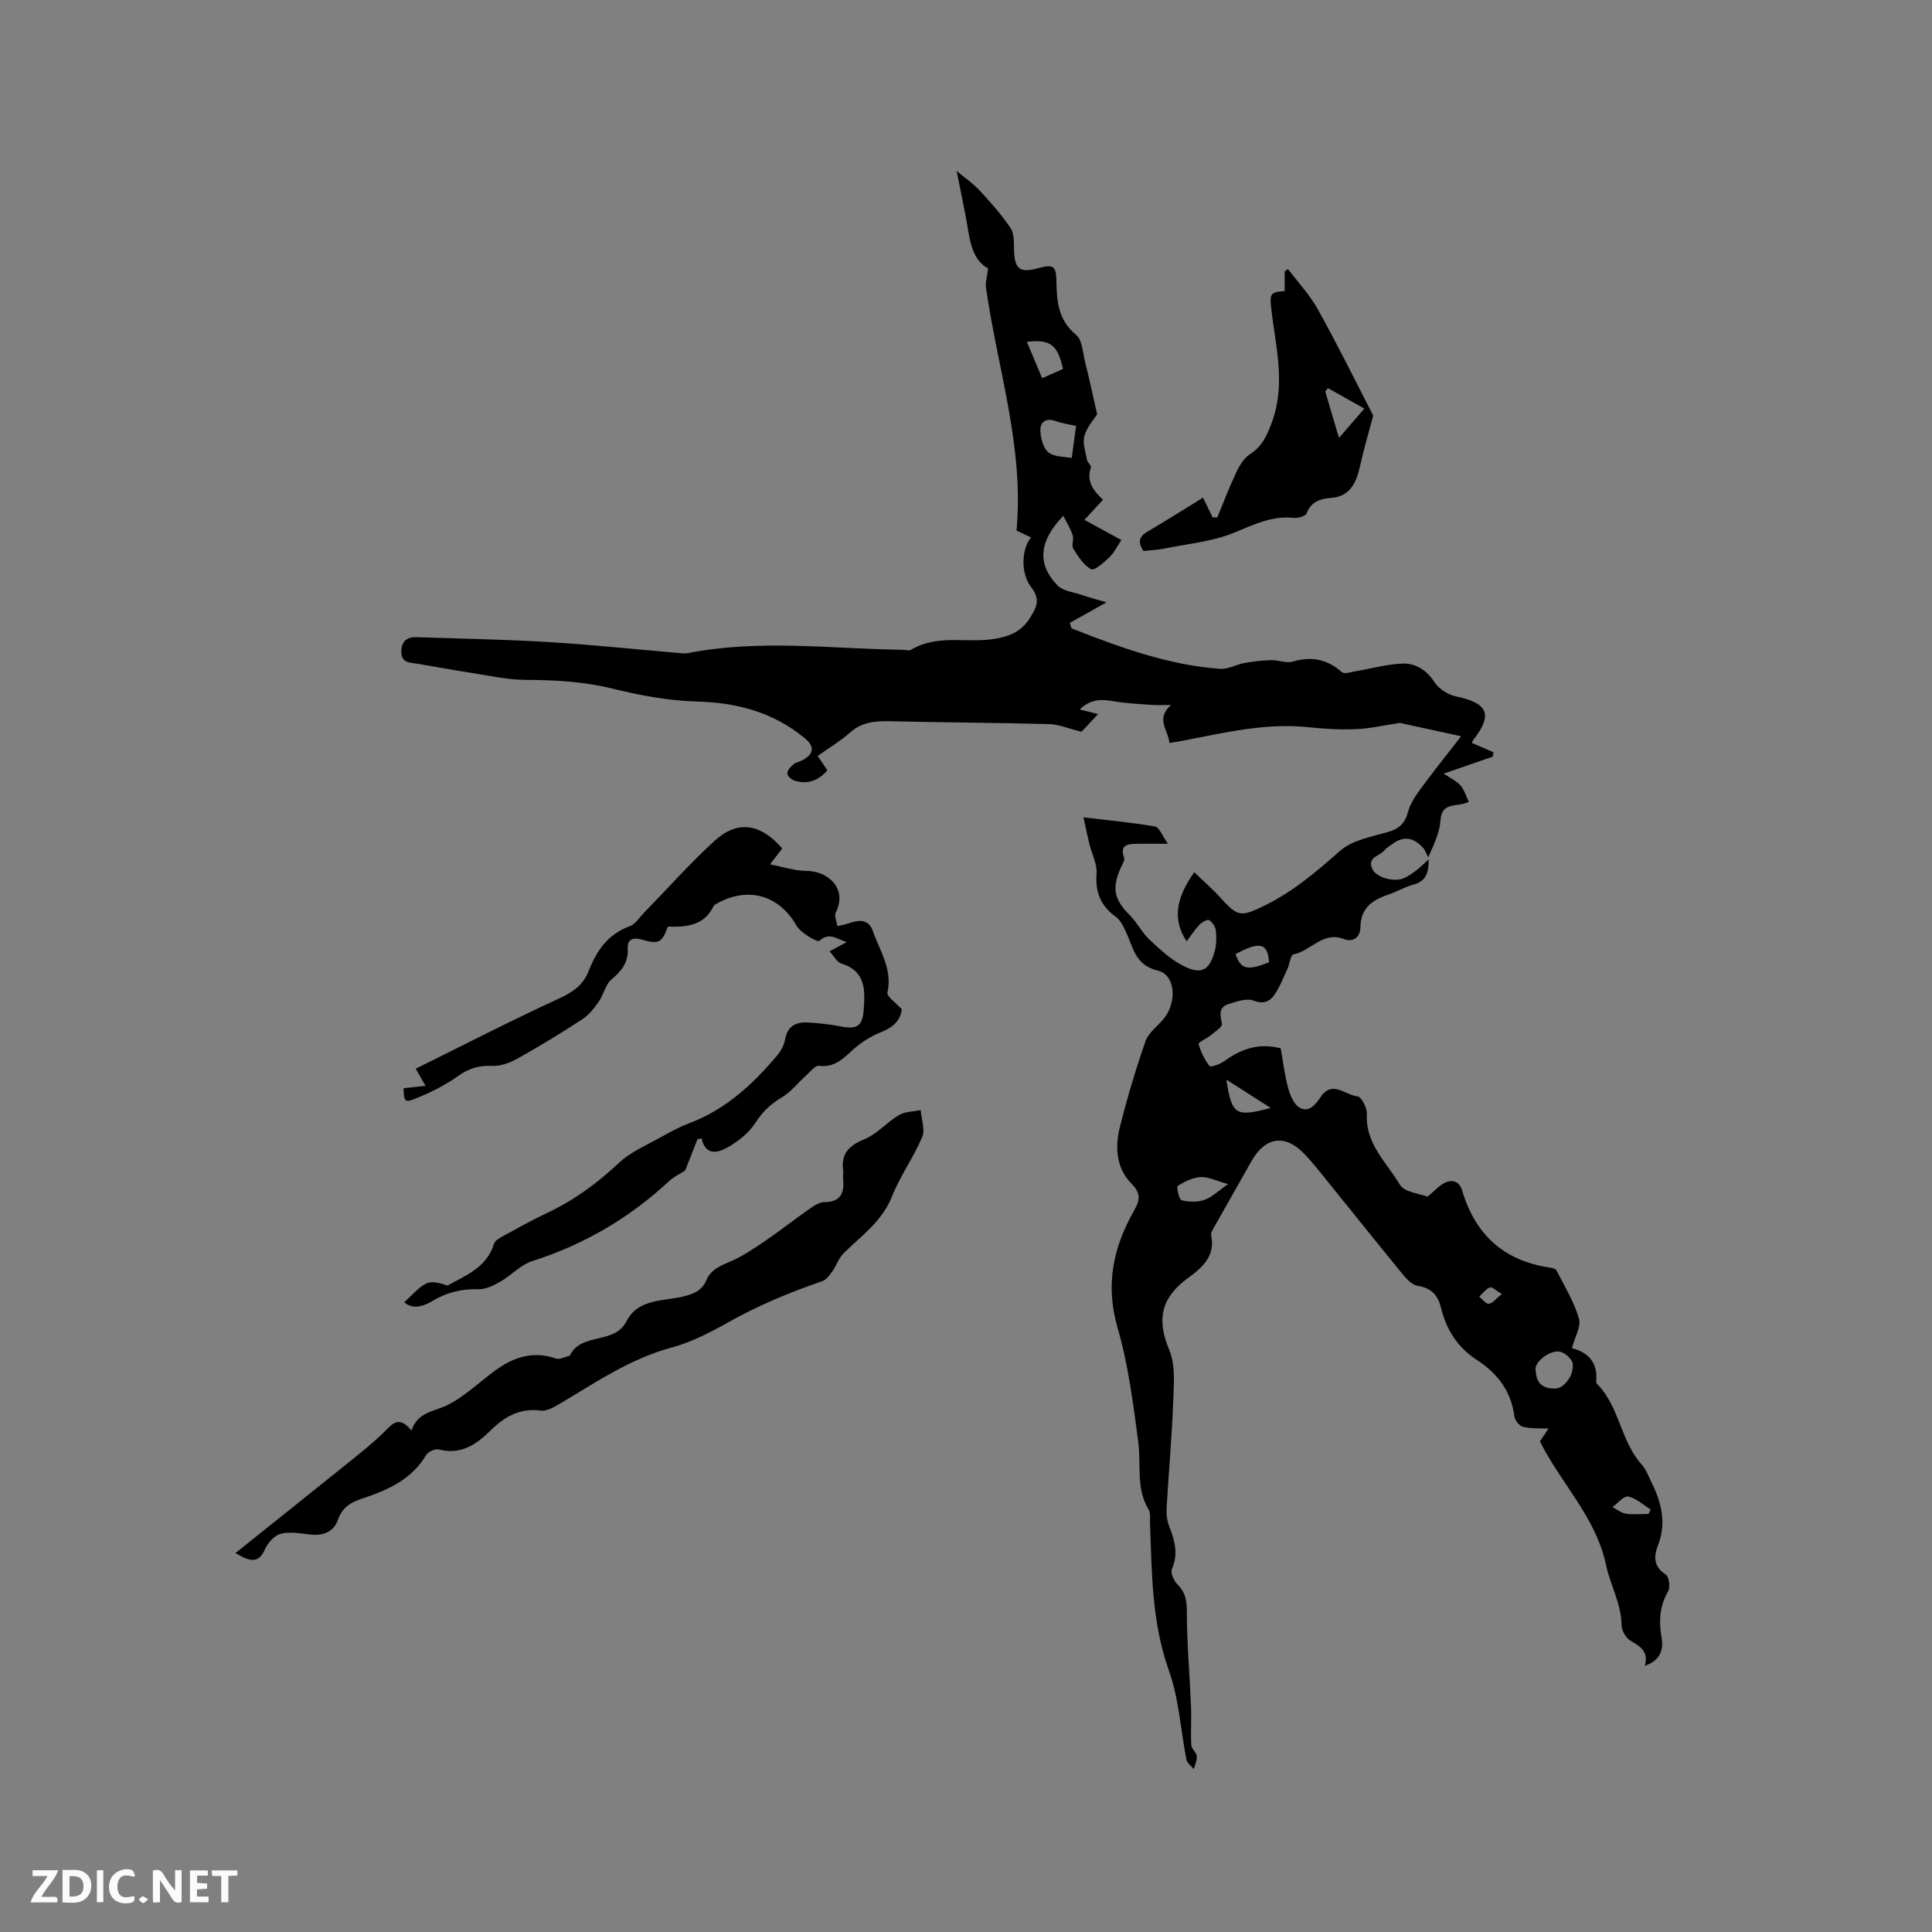 <svg enable-background="new 0 0 400 400" viewBox="0 0 400 400" xmlns="http://www.w3.org/2000/svg"><rect x="0" y="0" width="400" height="400" fill="#808080" stroke="none"/><g fill="#fbfafc"><path d="m37.59 393.81c-.92.31-1.52.05-2-.78-.7-1.2-1.52-2.34-2.47-3.78v4.59c-.55.03-.95.05-1.41.07-.03-.37-.06-.64-.06-.91 0-1.91 0-3.81 0-5.7 1.13-.41 1.77-.03 2.29.91.62 1.11 1.38 2.14 2.31 3.19v-4.2h1.35v6.61z"/><path d="m12.94 393.88v-6.75c1.9.19 3.93-.54 5.37 1.29.8 1.01.78 2.88.03 3.97-1.37 1.97-3.4 1.51-5.4 1.49m1.45-1.22c2.04.12 2.92-.58 2.89-2.21-.03-1.51-.98-2.19-2.89-2z"/><path d="m11.81 393.87h-5.49c.68-2.18 2.47-3.48 3.51-5.45h-3.08v-1.21h5.29c-.71 2.13-2.44 3.48-3.47 5.51.86 0 1.63.04 2.39-.01.79-.05 1.14.21.85 1.16"/><path d="m39.33 393.86v-6.61h3.7v1.07h-2.22v1.52c.68.04 1.34.09 2.07.13v1.07c-.72.05-1.38.09-2.1.14v1.48h2.4v1.19h-3.85z"/><path d="m27.71 388.56c-1.15-.3-2.46-.61-3.1.64-.37.73-.41 1.93-.06 2.67.63 1.35 1.99.93 3.17.68.35.94-.01 1.32-.93 1.46-1.62.25-3.05-.27-3.76-1.48-.73-1.24-.6-3.03.31-4.17.88-1.11 2.71-1.7 4-1.16.32.13.44.74.65 1.12-.1.08-.19.16-.28.24"/><path d="m49.15 387.24v1.07c-.59.02-1.17.05-1.87.08v5.44h-1.48v-5.44h-1.85c-.05-.4-.08-.73-.13-1.15z"/><path d="m20.06 387.21h1.33v6.62h-1.33z"/><path d="m30.68 393.25c-.49.38-.8.79-1.05.76-.32-.05-.6-.45-.9-.7.26-.24.51-.64.8-.67.29-.04.62.3 1.15.61"/></g><path d="m204.58 55.56c-2.39-1.18-3.51-4-4.04-7.31-.68-4.2-1.6-8.37-2.48-12.86 1.5 1.26 3.34 2.53 4.83 4.12 2.27 2.44 4.5 4.98 6.35 7.74.77 1.15.66 2.98.7 4.5.11 3.9 1.18 4.8 4.83 3.82 3.38-.91 3.91-.66 3.96 3.01.06 4.13.5 7.8 4.07 10.75 1.28 1.06 1.37 3.64 1.85 5.56.86 3.46 1.6 6.94 2.5 10.87-.66 1.06-2.11 2.63-2.63 4.47-.42 1.49.22 3.3.52 4.94.1.58.96 1.22.82 1.62-1.04 3.05.73 4.99 2.51 6.68-1.27 1.37-2.42 2.6-3.86 4.16 2.94 1.6 5.32 2.9 7.66 4.18-.9 1.33-1.5 2.63-2.47 3.56-1.13 1.07-3.12 2.83-3.78 2.48-1.56-.83-2.7-2.63-3.7-4.23-.43-.69.15-1.93-.13-2.8-.42-1.31-1.19-2.52-1.94-4.03-5.11 5.29-5.45 10.06-1.2 14.42 1.14 1.17 3.29 1.38 4.99 1.96 1.44.49 2.92.88 5.14 1.54-3.19 1.79-5.39 3.02-7.6 4.26.12.37.25.74.37 1.12 9.93 3.91 19.95 7.59 30.74 8.39 1.65.12 3.35-.91 5.06-1.21 1.83-.33 3.7-.54 5.56-.59 1.47-.04 3.07.69 4.39.3 3.9-1.15 7.17-.51 10.22 2.18.5.44 1.85-.01 2.78-.17 3.21-.54 6.39-1.44 9.61-1.6 2.85-.14 5.11 1.29 6.82 3.9.91 1.38 2.82 2.57 4.48 2.91 6.62 1.39 7.62 3.79 3.45 9.09-.18.23-.23.56-.22.52 1.54.67 3.01 1.31 4.49 1.95-.07.3-.13.61-.2.91-3.24 1.12-6.49 2.24-10.12 3.5 1.37.94 2.62 1.5 3.45 2.43.79.89 1.14 2.17 1.74 3.4-2.2 1.22-5.62-.18-5.86 3.79-.14 2.38-1.18 4.7-2.54 7.71-.38-.7-.62-1.53-1.16-2.08-2.2-2.26-4.16-2.34-6.66-.4-.42.32-.91.6-1.23 1-.96 1.25-3.78 1.41-2.45 4.02.86 1.68 4.5 2.68 6.54 1.75.95-.43 1.81-1.08 2.65-1.72.75-.57 1.4-1.25 2.4-2.15.01 2.72-.49 4.52-3.16 5.23-1.82.49-3.5 1.51-5.3 2.11-3.28 1.1-5.62 2.81-5.67 6.7-.03 2.12-1.48 3.2-3.45 2.45-4.36-1.67-6.83 2.52-10.42 3.19-.59.11-.78 2.04-1.27 3.07-.88 1.87-1.62 3.87-2.82 5.51-.9 1.22-2.21 1.74-4.15.99-1.43-.55-3.49.17-5.15.69-2.18.67-1.78 2.29-1.41 4.13.13.62-1.5 1.66-2.41 2.41-.8.66-2.52 1.43-2.43 1.74.47 1.63 1.23 3.26 2.28 4.58.24.3 2.2-.41 3.08-1.05 3.43-2.47 7.05-3.81 11.65-2.63.47 2.66.79 5.48 1.53 8.2.41 1.5 1.18 3.39 2.37 4.08 1.88 1.09 3.29-.57 4.33-2.15 2.41-3.65 5.18-.41 7.69-.17.79.08 1.99 2.42 1.92 3.67-.35 6.15 4.12 10.03 6.84 14.62.93 1.57 4.1 1.82 5.73 2.47 1.45-1.19 2.43-2.38 3.7-2.94 1.49-.67 2.92-.19 3.45 1.65 2.69 9.14 8.64 14.56 18.13 15.97.5.07 1.24.25 1.42.61 1.66 3.26 3.62 6.46 4.63 9.92.49 1.68-.87 3.9-1.46 6.16 3.31.82 5.42 2.94 5.03 6.85-.02.19.09.44.22.58 4.61 4.68 4.83 11.79 9.19 16.64.9.99 1.39 2.37 2 3.6 2.08 4.2 3.2 8.49 1.39 13.14-.9 2.32-.95 4.41 1.62 6.06.67.43.96 2.65.47 3.49-1.79 3.06-1.93 6.17-1.35 9.51.46 2.63-.29 4.77-3.47 5.89.84-3.01-.95-4.02-2.97-5.2-.95-.55-1.83-2.11-1.84-3.21-.05-4.47-2.34-8.31-3.21-12.43-2.1-9.96-9.33-16.87-13.7-25.63.67-.99 1.41-2.08 1.79-2.65-1.67-.08-3.51.05-5.23-.34-.76-.17-1.73-1.33-1.83-2.15-.67-5.23-3.5-8.95-7.77-11.71-4.05-2.61-6.37-6.35-7.48-10.95-.61-2.5-2.04-3.99-4.77-4.4-1.06-.16-2.16-1.22-2.91-2.14-6.04-7.39-12-14.84-18-22.26-.87-1.07-1.77-2.11-2.74-3.09-3.92-3.98-7.99-3.3-10.81 1.73-2.53 4.53-5.12 9.02-7.66 13.54-.3.54-.77 1.22-.66 1.72.98 4.38-2 6.85-4.81 8.9-5.54 4.04-6.52 8.53-3.86 14.87 1.34 3.2.95 7.26.81 10.91-.27 7.31-.95 14.6-1.36 21.9-.07 1.23.1 2.57.54 3.71 1.14 2.91 1.94 5.7.56 8.84-.34.78.41 2.46 1.16 3.2 1.66 1.64 1.93 3.33 1.93 5.63.01 6.53.6 13.06.87 19.59.11 2.67-.1 5.35.05 8.02.04.79 1.06 1.51 1.14 2.31.09.86-.38 1.77-.61 2.67-.52-.64-1.38-1.21-1.52-1.93-1.22-6.13-1.54-12.56-3.61-18.36-3.59-10.04-3.56-20.32-3.94-30.65-.03-.95.14-2.08-.3-2.81-2.66-4.39-1.52-9.27-2.13-13.93-1.05-7.96-2.07-16.03-4.29-23.7-2.57-8.88-.91-16.66 3.43-24.28 1.15-2.02 1.48-3.51-.47-5.46-3.29-3.3-3.53-7.68-2.45-11.93 1.5-5.95 3.25-11.85 5.27-17.64.61-1.75 2.45-3.07 3.72-4.59 2.83-3.38 2.55-9.13-1.13-10.02-4.82-1.17-5.12-4.85-6.66-8.09-.53-1.12-1.14-2.39-2.09-3.08-3.14-2.26-4.27-5.09-3.97-8.97.15-1.96-.98-4-1.47-6.02-.41-1.66-.74-3.34-1.24-5.59 5.46.66 10.18 1.09 14.83 1.9.85.15 1.43 1.85 2.66 3.57-2.92 0-4.77-.03-6.62.01-1.84.04-3.38.32-2.45 2.87.19.51-.35 1.34-.64 1.98-1.97 4.31-1.45 6.69 1.8 9.92 1.56 1.55 2.56 3.68 4.17 5.16 2.27 2.09 4.63 4.32 7.38 5.57 3.45 1.58 5 .52 6.02-3.18.38-1.38.42-2.93.26-4.36-.08-.79-.73-1.76-1.41-2.16-.37-.22-1.5.46-2.01.99-.95.99-1.7 2.17-2.63 3.4-2.89-4.35-2.34-8.77 1.58-14.31 1.91 1.85 3.86 3.54 5.57 5.44 3.51 3.92 4.24 3.74 8.81 1.55 6.02-2.9 10.88-7.08 15.83-11.43 2.52-2.21 6.49-2.9 9.91-3.89 2.31-.67 3.51-1.8 4.13-4.13.44-1.67 1.48-3.25 2.52-4.67 2.63-3.58 5.4-7.05 8.48-11.02-4.75-1.03-9.07-1.97-12.69-2.76-3.31.5-6.15 1.17-9 1.29-3.27.14-6.58-.04-9.84-.39-8.81-.95-17.28 1.09-25.8 2.73-.93.18-1.86.32-3.07.53-.18-2.61-2.95-4.91.33-7.87-1.56 0-2.8.08-4.03-.02-2.71-.2-5.44-.32-8.11-.79-2.42-.42-4.56-.39-6.76 1.74 1.23.31 2.13.53 3.81.95-1.61 1.72-2.84 3.03-3.44 3.67-2.7-.67-4.67-1.54-6.66-1.59-11-.3-22.01-.33-33.01-.6-3.07-.08-5.79.18-8.24 2.34-2.04 1.8-4.42 3.22-6.71 4.85.7 1.04 1.29 1.91 2.01 2.99-1.84 2.09-4.04 2.95-6.73 2.15-.65-.19-1.52-.94-1.56-1.5-.05-.6.65-1.38 1.21-1.86.54-.46 1.35-.59 2-.94 2.41-1.33 2.42-2.86.34-4.56-6.51-5.34-13.96-7.33-22.33-7.55-5.87-.15-11.79-1.29-17.52-2.69-5.95-1.46-11.86-1.76-17.92-1.79-3.84-.02-7.68-.91-11.51-1.5-3.64-.56-7.25-1.25-10.88-1.84-1.57-.25-3.32-.16-3.31-2.5.01-2.13 1.13-3.07 3.19-3 9.09.31 18.19.46 27.26 1.01 8.99.54 17.95 1.5 26.93 2.26.63.05 1.29.16 1.9.04 14.77-2.91 29.6-.92 44.42-.7.64.01 1.42.26 1.88-.02 5.28-3.17 11.19-1.4 16.77-2.17 3.19-.44 5.95-1.43 7.74-4.31 1.28-2.08 2.4-3.78.34-6.42-2.34-3.01-1.96-8.19-.03-10.33-.95-.45-1.87-.88-3.03-1.43 1.61-17.19-3.93-33.5-6.31-50.23-.18-1.11.23-2.37.43-4.06zm18.21 32.62c-1.14-.26-2.72-.46-4.19-.99-2.06-.74-3.27.16-3.2 2 .06 1.56.6 3.65 1.7 4.5 1.26.97 3.38.84 4.79 1.13.37-2.75.62-4.61.9-6.64zm99.23 199.3c1.51.03 3.8-2.31 3.61-5.08-.07-.95-1.61-2.35-2.67-2.55-2.05-.4-5.17 2.07-5.05 3.65.15 2.07.63 4.03 4.11 3.98zm-67.76-42.32c-2.46-.68-4.09-1.54-5.67-1.46-1.64.09-3.32.93-4.76 1.82-.28.17.27 2.83.8 2.97 1.49.39 3.29.43 4.73-.07 1.58-.56 2.9-1.88 4.9-3.26zm-38.5-166.86c2-.89 3.2-1.42 4.32-1.91-1.1-4.97-2.58-6.21-7.48-5.62 1.08 2.58 2.06 4.91 3.16 7.53zm38.14 145.22c1.15 7.34 1.88 7.8 9.19 5.87-3.28-2.1-5.91-3.78-9.19-5.87zm1.91-25.98c1.08 3.16 2.41 3.49 6.92 1.7-.22-4-1.91-4.42-6.92-1.7zm85.5 115.91c.14-.31.28-.62.43-.93-1.53-.95-2.98-2.33-4.64-2.68-.89-.19-2.16 1.4-3.26 2.19.92.47 1.8 1.21 2.77 1.36 1.53.23 3.13.06 4.7.06zm-30.37-45.54c-1.2-.7-2.03-1.54-2.46-1.37-.86.35-1.5 1.24-2.23 1.91.67.53 1.4 1.56 1.99 1.48.8-.1 1.48-1.05 2.7-2.02z" fill="#010000"/><path d="m83.69 269.61c1.66-1.46 2.93-3.08 4.6-3.89 1.18-.57 2.89-.04 4.38.43 3.67-2.05 8.14-3.71 9.61-8.65.22-.73 1.34-1.28 2.15-1.73 2.88-1.58 5.75-3.19 8.72-4.58 5.62-2.63 10.5-6.2 15.03-10.46 2.4-2.25 5.66-3.61 8.59-5.26 1.93-1.09 3.91-2.16 5.98-2.94 7.49-2.82 13.1-8.03 18.13-13.98.78-.93 1.45-2.15 1.66-3.33.49-2.79 2.27-3.67 4.73-3.53 2.31.13 4.64.39 6.9.84 3.16.63 4.39-.07 4.63-3.27.32-4.1.56-8.18-4.65-9.79-.89-.27-1.48-1.52-2.4-2.51 1.34-.72 2.23-1.2 3.56-1.91-2.14-.63-3.55-2.16-5.68-.25-.38.34-3.84-1.62-4.73-3.17-3.58-6.24-9.91-8.19-16.46-4.58-.27.15-.59.34-.72.6-1.98 4.06-5.68 4.29-9.44 4.2-1.27 3.45-1.93 3.68-5.55 2.65-1.37-.39-2.9-.21-2.77 1.88.18 2.86-1.27 4.65-3.37 6.41-1.24 1.04-1.59 3.09-2.58 4.52-.95 1.36-2.04 2.79-3.4 3.68-4.4 2.88-8.9 5.62-13.48 8.19-1.55.87-3.48 1.57-5.2 1.5-2.68-.11-4.77.46-7 2.04-2.79 1.99-5.95 3.57-9.15 4.83-2 .79-2.16.38-2.22-2.26 1.33-.14 2.66-.28 4.55-.47-.69-1.2-1.15-2.01-2.04-3.56 9.76-4.82 19.6-9.89 29.65-14.52 2.88-1.33 5-2.74 6.17-5.73 1.61-4.13 3.96-7.62 8.47-9.23 1.16-.42 1.99-1.8 2.94-2.77 4.87-4.99 9.51-10.23 14.65-14.93 4.75-4.34 9.53-3.59 14.01 1.59-.67.87-1.36 1.76-2.54 3.28 2.77.53 5.09 1.34 7.41 1.35 4.92.03 8.61 3.9 6.21 8.62-.36.7.2 1.87.33 2.82.8-.19 1.63-.31 2.41-.59 2.08-.74 4.07-.88 4.93 1.6 1.43 4.12 4.11 7.91 3.02 12.75-.18.82 1.77 2.12 2.97 3.46-.23 2.24-1.72 3.71-4.27 4.73-2.19.87-4.33 2.23-6.05 3.84-2 1.87-3.79 3.5-6.83 3.14-.76-.09-1.72 1.14-2.51 1.85-1.75 1.58-3.26 3.55-5.24 4.73-2.25 1.34-3.88 2.86-5.32 5.11-1.39 2.17-3.67 4.01-5.97 5.26-1.7.93-4.4 1.88-5.26-1.92-.28.05-.56.1-.84.16-.82 2.08-1.64 4.16-2.56 6.5-.84.54-2.26 1.2-3.35 2.21-8.21 7.62-17.59 13.11-28.29 16.52-2.4.76-4.33 2.95-6.6 4.25-1.39.79-3.04 1.63-4.55 1.58-3.53-.1-6.68.68-9.66 2.51-2.07 1.23-4.15 1.6-5.71.18z" fill="#010000"/><path d="m48.75 321.54c8.05-6.44 15.72-12.55 23.35-18.7 2.53-2.04 5.11-4.06 7.42-6.35 1.72-1.7 3.09-3.53 5.66-.3 1.29-3.81 4.49-3.89 7.18-5.16 3.66-1.72 6.7-4.74 10.02-7.18 3.83-2.82 7.91-4.26 12.71-2.58.76.27 1.84-.34 2.77-.56.08-.02.16-.14.21-.23 2.45-4.65 9.11-2.08 11.58-6.85 2.51-4.87 7.71-4.17 11.95-5.24 2.13-.53 3.76-1.25 4.62-3.29.9-2.13 2.67-2.95 4.72-3.8 2.59-1.07 4.98-2.69 7.33-4.28 3.07-2.08 5.98-4.39 9.02-6.52 1.02-.71 2.23-1.6 3.36-1.61 3.54-.03 4.19-2 3.9-4.91-.05-.52.09-1.07.02-1.59-.48-3.5 1.15-5.2 4.38-6.52 2.63-1.08 4.66-3.52 7.16-5 1.26-.75 2.99-.72 4.5-1.04.15 1.88.97 4.04.32 5.58-1.79 4.24-4.58 8.06-6.27 12.33-2.04 5.17-6.32 8.09-9.98 11.71-1.04 1.02-1.51 2.6-2.38 3.82-.55.77-1.24 1.7-2.06 1.98-6.69 2.31-13.13 4.96-19.39 8.48-3.56 2.01-7.72 4.17-11.68 5.23-8.76 2.34-15.89 7.32-23.43 11.76-1.14.67-2.58 1.48-3.76 1.33-4.34-.58-7.54 1.26-10.43 4.13-2.95 2.92-6.15 5.08-10.68 3.92-.75-.19-2.21.44-2.62 1.12-3.04 5.12-8 7.31-13.29 9.05-2.29.75-4.09 1.8-4.98 4.35-.93 2.63-3.18 3.42-5.94 3.07-1.98-.25-4.1-.61-5.95-.12-1.29.34-2.63 1.86-3.22 3.17-1.29 2.91-2.95 2.73-6.12.8z" fill="#010000"/><path d="m284.31 86.04c-1.01 3.81-1.99 7.08-2.72 10.41-.77 3.49-2.07 6.38-6.05 6.64-2.1.14-4.1.75-5.02 3.2-.22.58-1.76 1.02-2.63.93-4.53-.48-8.28 1.37-12.34 3.05-4.48 1.86-9.56 2.3-14.39 3.29-1.44.29-2.92.35-4.43.52-1.07-1.64-1.08-2.87.75-3.95 3.91-2.31 7.76-4.74 11.59-7.1.7 1.44 1.35 2.77 1.99 4.1.32 0 .65-.01.97-.01 1.31-3.16 2.52-6.37 3.98-9.45.65-1.37 1.58-2.86 2.81-3.65 2.59-1.68 3.58-4.01 4.59-6.82 2.84-7.94.63-15.68-.23-23.49-.32-2.91-.1-3.26 2.8-3.44 0-1.35 0-2.71 0-4.07.23-.17.46-.34.69-.51 2.09 2.79 4.53 5.38 6.2 8.4 4.11 7.37 7.84 14.97 11.44 21.95zm-9.38-5.68c-.18.23-.37.46-.55.68.89 3.02 1.79 6.05 2.84 9.62 1.91-2.21 3.38-3.91 5.26-6.07-2.77-1.55-5.16-2.89-7.55-4.23z" fill="#010000"/></svg>